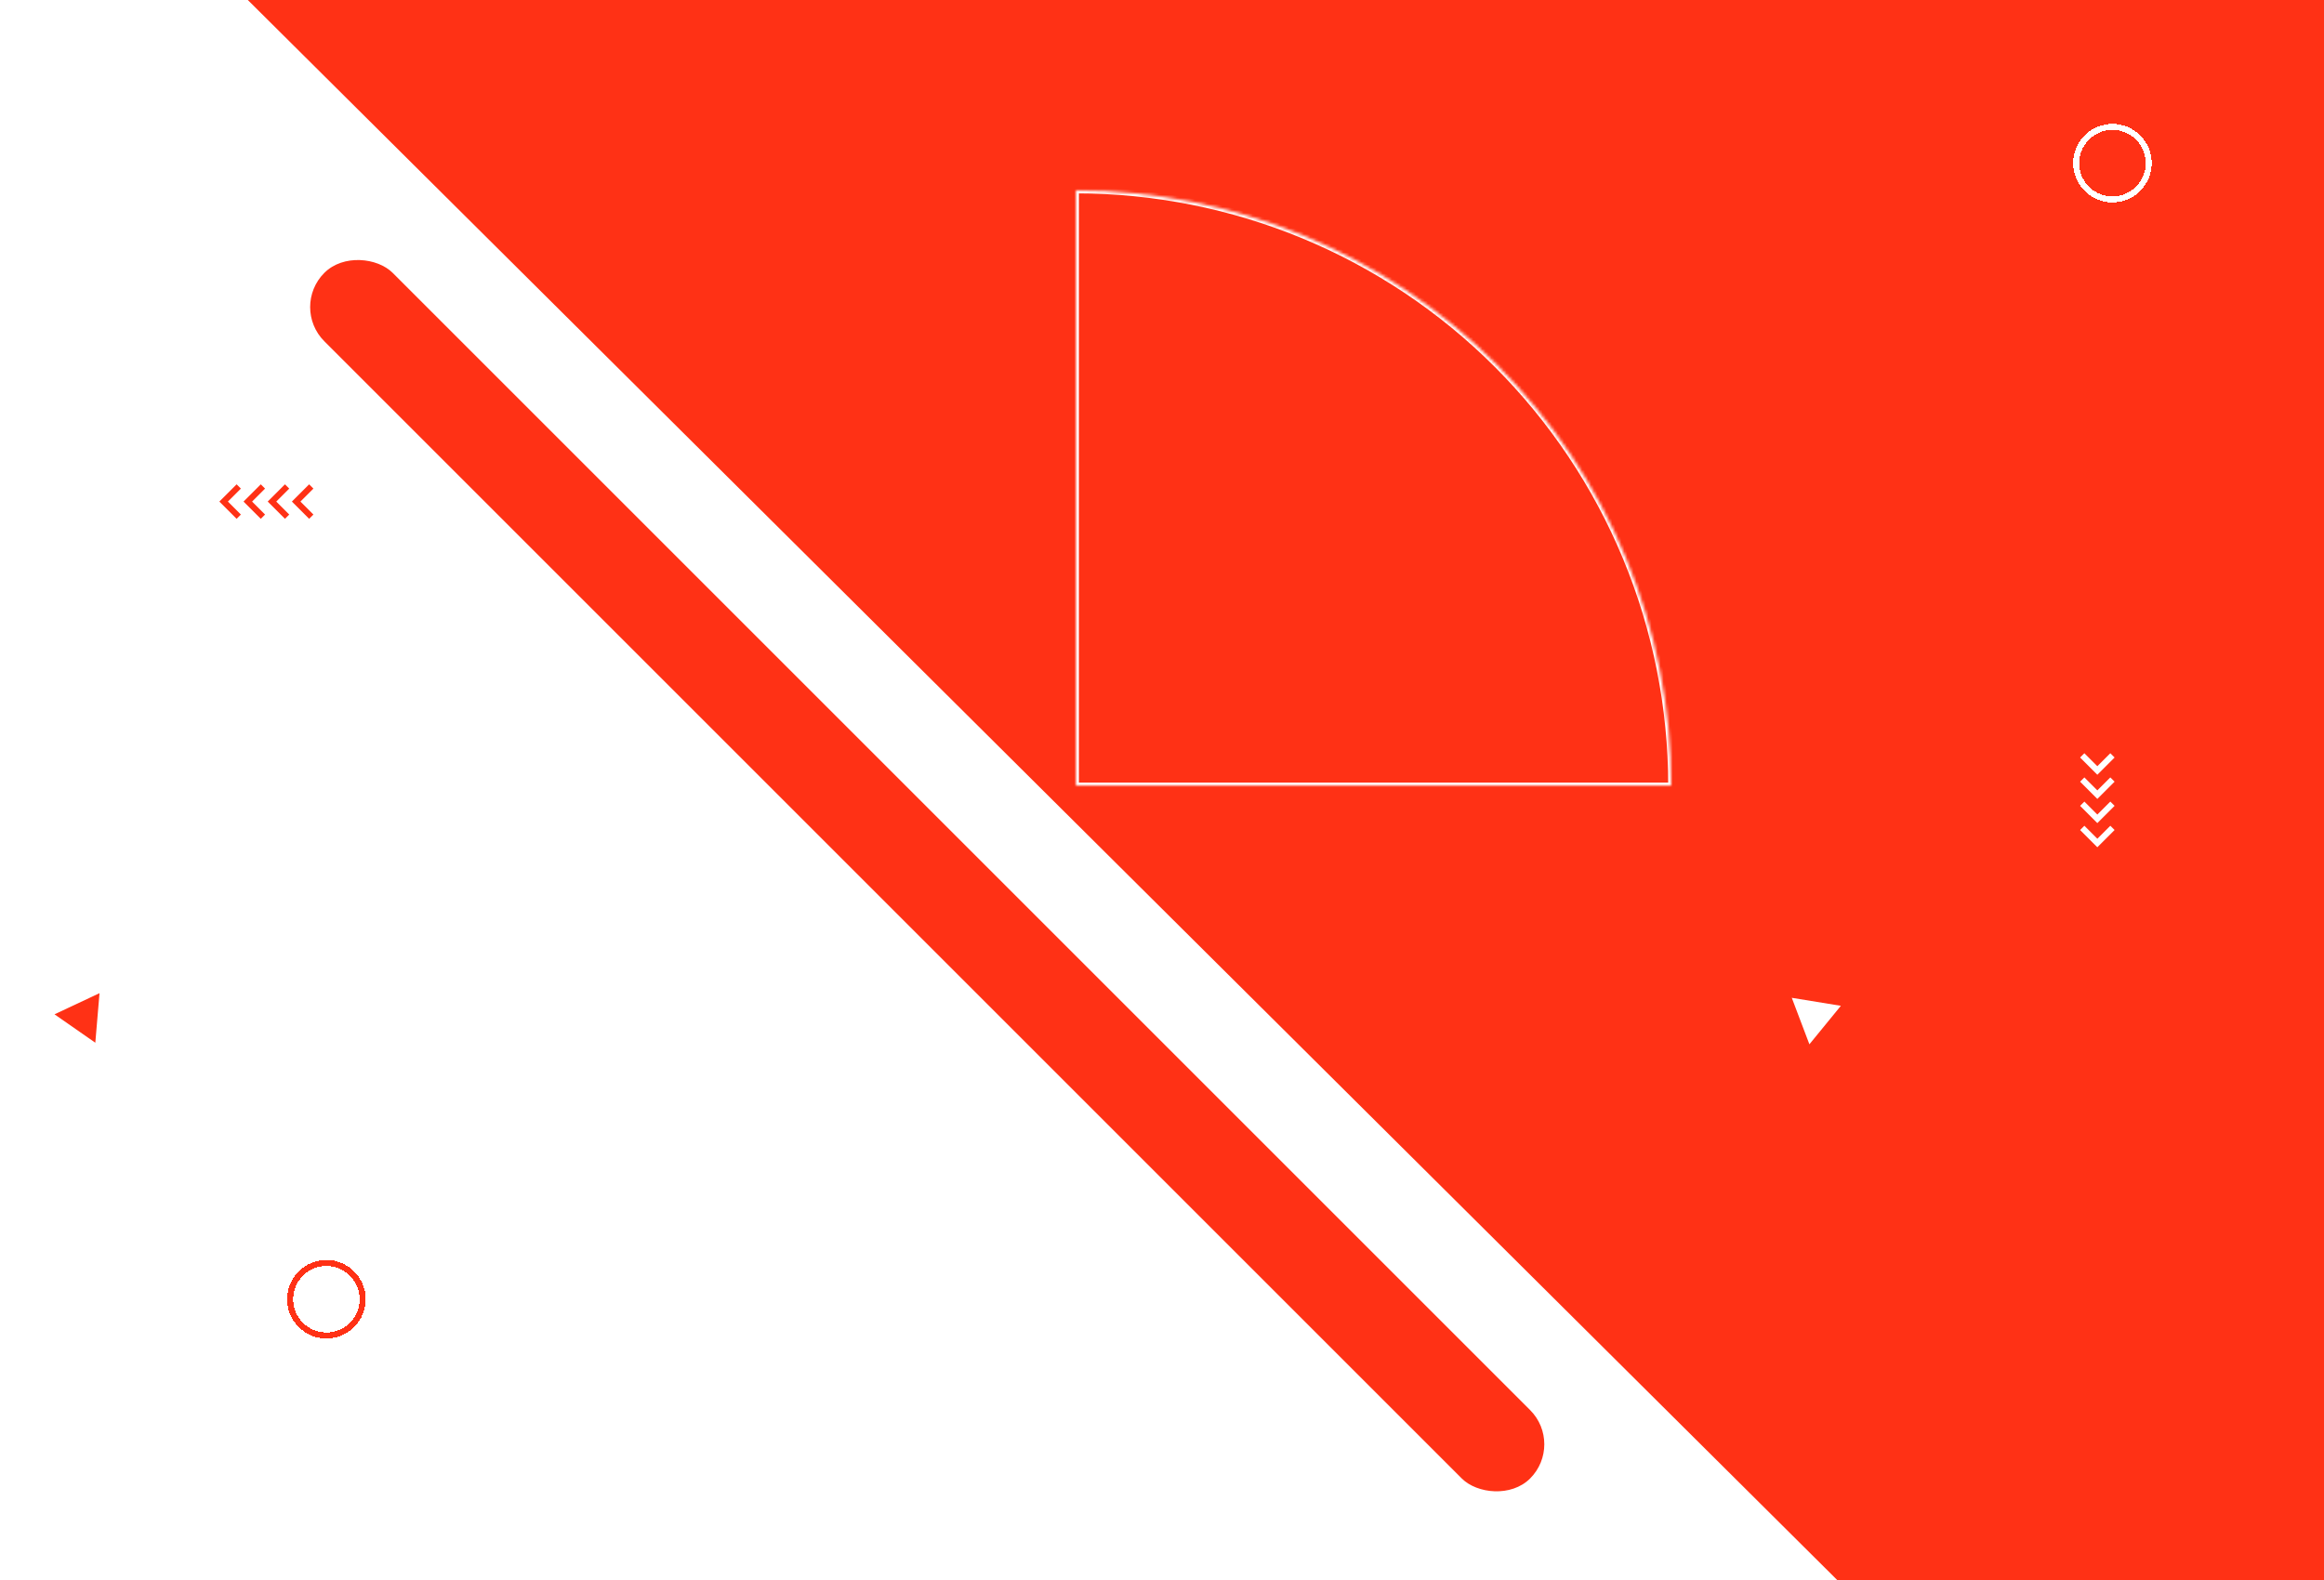 <svg width="769" height="523" viewBox="0 0 769 523" fill="none" xmlns="http://www.w3.org/2000/svg">
<path d="M82 0H769V523H608L82 0Z" fill="#FF3115"/>
<mask id="path-2-inside-1_434_2" fill="white">
<path d="M553 260C553 234.13 547.904 208.512 538.004 184.611C528.104 160.71 513.593 138.993 495.3 120.7C477.007 102.407 455.29 87.896 431.389 77.996C407.487 68.096 381.87 63 356 63L356 260H553Z"/>
</mask>
<path d="M553 260C553 234.13 547.904 208.512 538.004 184.611C528.104 160.71 513.593 138.993 495.3 120.7C477.007 102.407 455.29 87.896 431.389 77.996C407.487 68.096 381.87 63 356 63L356 260H553Z" stroke="white" stroke-width="2" mask="url(#path-2-inside-1_434_2)"/>
<mask id="mask0_434_2" style="mask-type:alpha" maskUnits="userSpaceOnUse" x="0" y="0" width="769" height="523">
<rect width="769" height="523" fill="#FFEDEB"/>
</mask>
<g mask="url(#mask0_434_2)">
<rect x="96" y="101.627" width="32" height="564.271" rx="16" transform="rotate(-45 96 101.627)" fill="#FF3115"/>
</g>
<g filter="url(#filter0_d_434_2)">
<path d="M79 157L74 162L79 167" stroke="#FF3115" stroke-width="2"/>
<path d="M87 157L82 162L87 167" stroke="#FF3115" stroke-width="2"/>
<path d="M95 157L90 162L95 167" stroke="#FF3115" stroke-width="2"/>
<path d="M103 157L98 162L103 167" stroke="#FF3115" stroke-width="2"/>
</g>
<g filter="url(#filter1_d_434_2)">
<path d="M689 270L694 275L699 270" stroke="white" stroke-width="2"/>
<path d="M689 262L694 267L699 262" stroke="white" stroke-width="2"/>
<path d="M689 254L694 259L699 254" stroke="white" stroke-width="2"/>
<path d="M689 246L694 251L699 246" stroke="white" stroke-width="2"/>
</g>
<g filter="url(#filter2_d_434_2)">
<circle cx="108" cy="426" r="12" stroke="#FF3115" stroke-width="2" shape-rendering="crispEdges"/>
</g>
<g filter="url(#filter3_d_434_2)">
<circle cx="699" cy="50" r="12" stroke="white" stroke-width="2" shape-rendering="crispEdges"/>
</g>
<path d="M32.929 328.704L31.537 345.099L18.034 335.697L32.929 328.704Z" fill="#FF3115"/>
<path d="M609.132 332.884L598.72 345.625L592.892 330.237L609.132 332.884Z" fill="white"/>
<defs>
<filter id="filter0_d_434_2" x="68.586" y="156.293" width="39.121" height="19.414" filterUnits="userSpaceOnUse" color-interpolation-filters="sRGB">
<feFlood flood-opacity="0" result="BackgroundImageFix"/>
<feColorMatrix in="SourceAlpha" type="matrix" values="0 0 0 0 0 0 0 0 0 0 0 0 0 0 0 0 0 0 127 0" result="hardAlpha"/>
<feOffset dy="4"/>
<feGaussianBlur stdDeviation="2"/>
<feComposite in2="hardAlpha" operator="out"/>
<feColorMatrix type="matrix" values="0 0 0 0 0 0 0 0 0 0 0 0 0 0 0 0 0 0 0.25 0"/>
<feBlend mode="normal" in2="BackgroundImageFix" result="effect1_dropShadow_434_2"/>
<feBlend mode="normal" in="SourceGraphic" in2="effect1_dropShadow_434_2" result="shape"/>
</filter>
<filter id="filter1_d_434_2" x="684.293" y="245.293" width="19.414" height="39.121" filterUnits="userSpaceOnUse" color-interpolation-filters="sRGB">
<feFlood flood-opacity="0" result="BackgroundImageFix"/>
<feColorMatrix in="SourceAlpha" type="matrix" values="0 0 0 0 0 0 0 0 0 0 0 0 0 0 0 0 0 0 127 0" result="hardAlpha"/>
<feOffset dy="4"/>
<feGaussianBlur stdDeviation="2"/>
<feComposite in2="hardAlpha" operator="out"/>
<feColorMatrix type="matrix" values="0 0 0 0 0 0 0 0 0 0 0 0 0 0 0 0 0 0 0.25 0"/>
<feBlend mode="normal" in2="BackgroundImageFix" result="effect1_dropShadow_434_2"/>
<feBlend mode="normal" in="SourceGraphic" in2="effect1_dropShadow_434_2" result="shape"/>
</filter>
<filter id="filter2_d_434_2" x="91" y="413" width="34" height="34" filterUnits="userSpaceOnUse" color-interpolation-filters="sRGB">
<feFlood flood-opacity="0" result="BackgroundImageFix"/>
<feColorMatrix in="SourceAlpha" type="matrix" values="0 0 0 0 0 0 0 0 0 0 0 0 0 0 0 0 0 0 127 0" result="hardAlpha"/>
<feOffset dy="4"/>
<feGaussianBlur stdDeviation="2"/>
<feComposite in2="hardAlpha" operator="out"/>
<feColorMatrix type="matrix" values="0 0 0 0 0 0 0 0 0 0 0 0 0 0 0 0 0 0 0.25 0"/>
<feBlend mode="normal" in2="BackgroundImageFix" result="effect1_dropShadow_434_2"/>
<feBlend mode="normal" in="SourceGraphic" in2="effect1_dropShadow_434_2" result="shape"/>
</filter>
<filter id="filter3_d_434_2" x="682" y="37" width="34" height="34" filterUnits="userSpaceOnUse" color-interpolation-filters="sRGB">
<feFlood flood-opacity="0" result="BackgroundImageFix"/>
<feColorMatrix in="SourceAlpha" type="matrix" values="0 0 0 0 0 0 0 0 0 0 0 0 0 0 0 0 0 0 127 0" result="hardAlpha"/>
<feOffset dy="4"/>
<feGaussianBlur stdDeviation="2"/>
<feComposite in2="hardAlpha" operator="out"/>
<feColorMatrix type="matrix" values="0 0 0 0 0 0 0 0 0 0 0 0 0 0 0 0 0 0 0.25 0"/>
<feBlend mode="normal" in2="BackgroundImageFix" result="effect1_dropShadow_434_2"/>
<feBlend mode="normal" in="SourceGraphic" in2="effect1_dropShadow_434_2" result="shape"/>
</filter>
</defs>
</svg>
